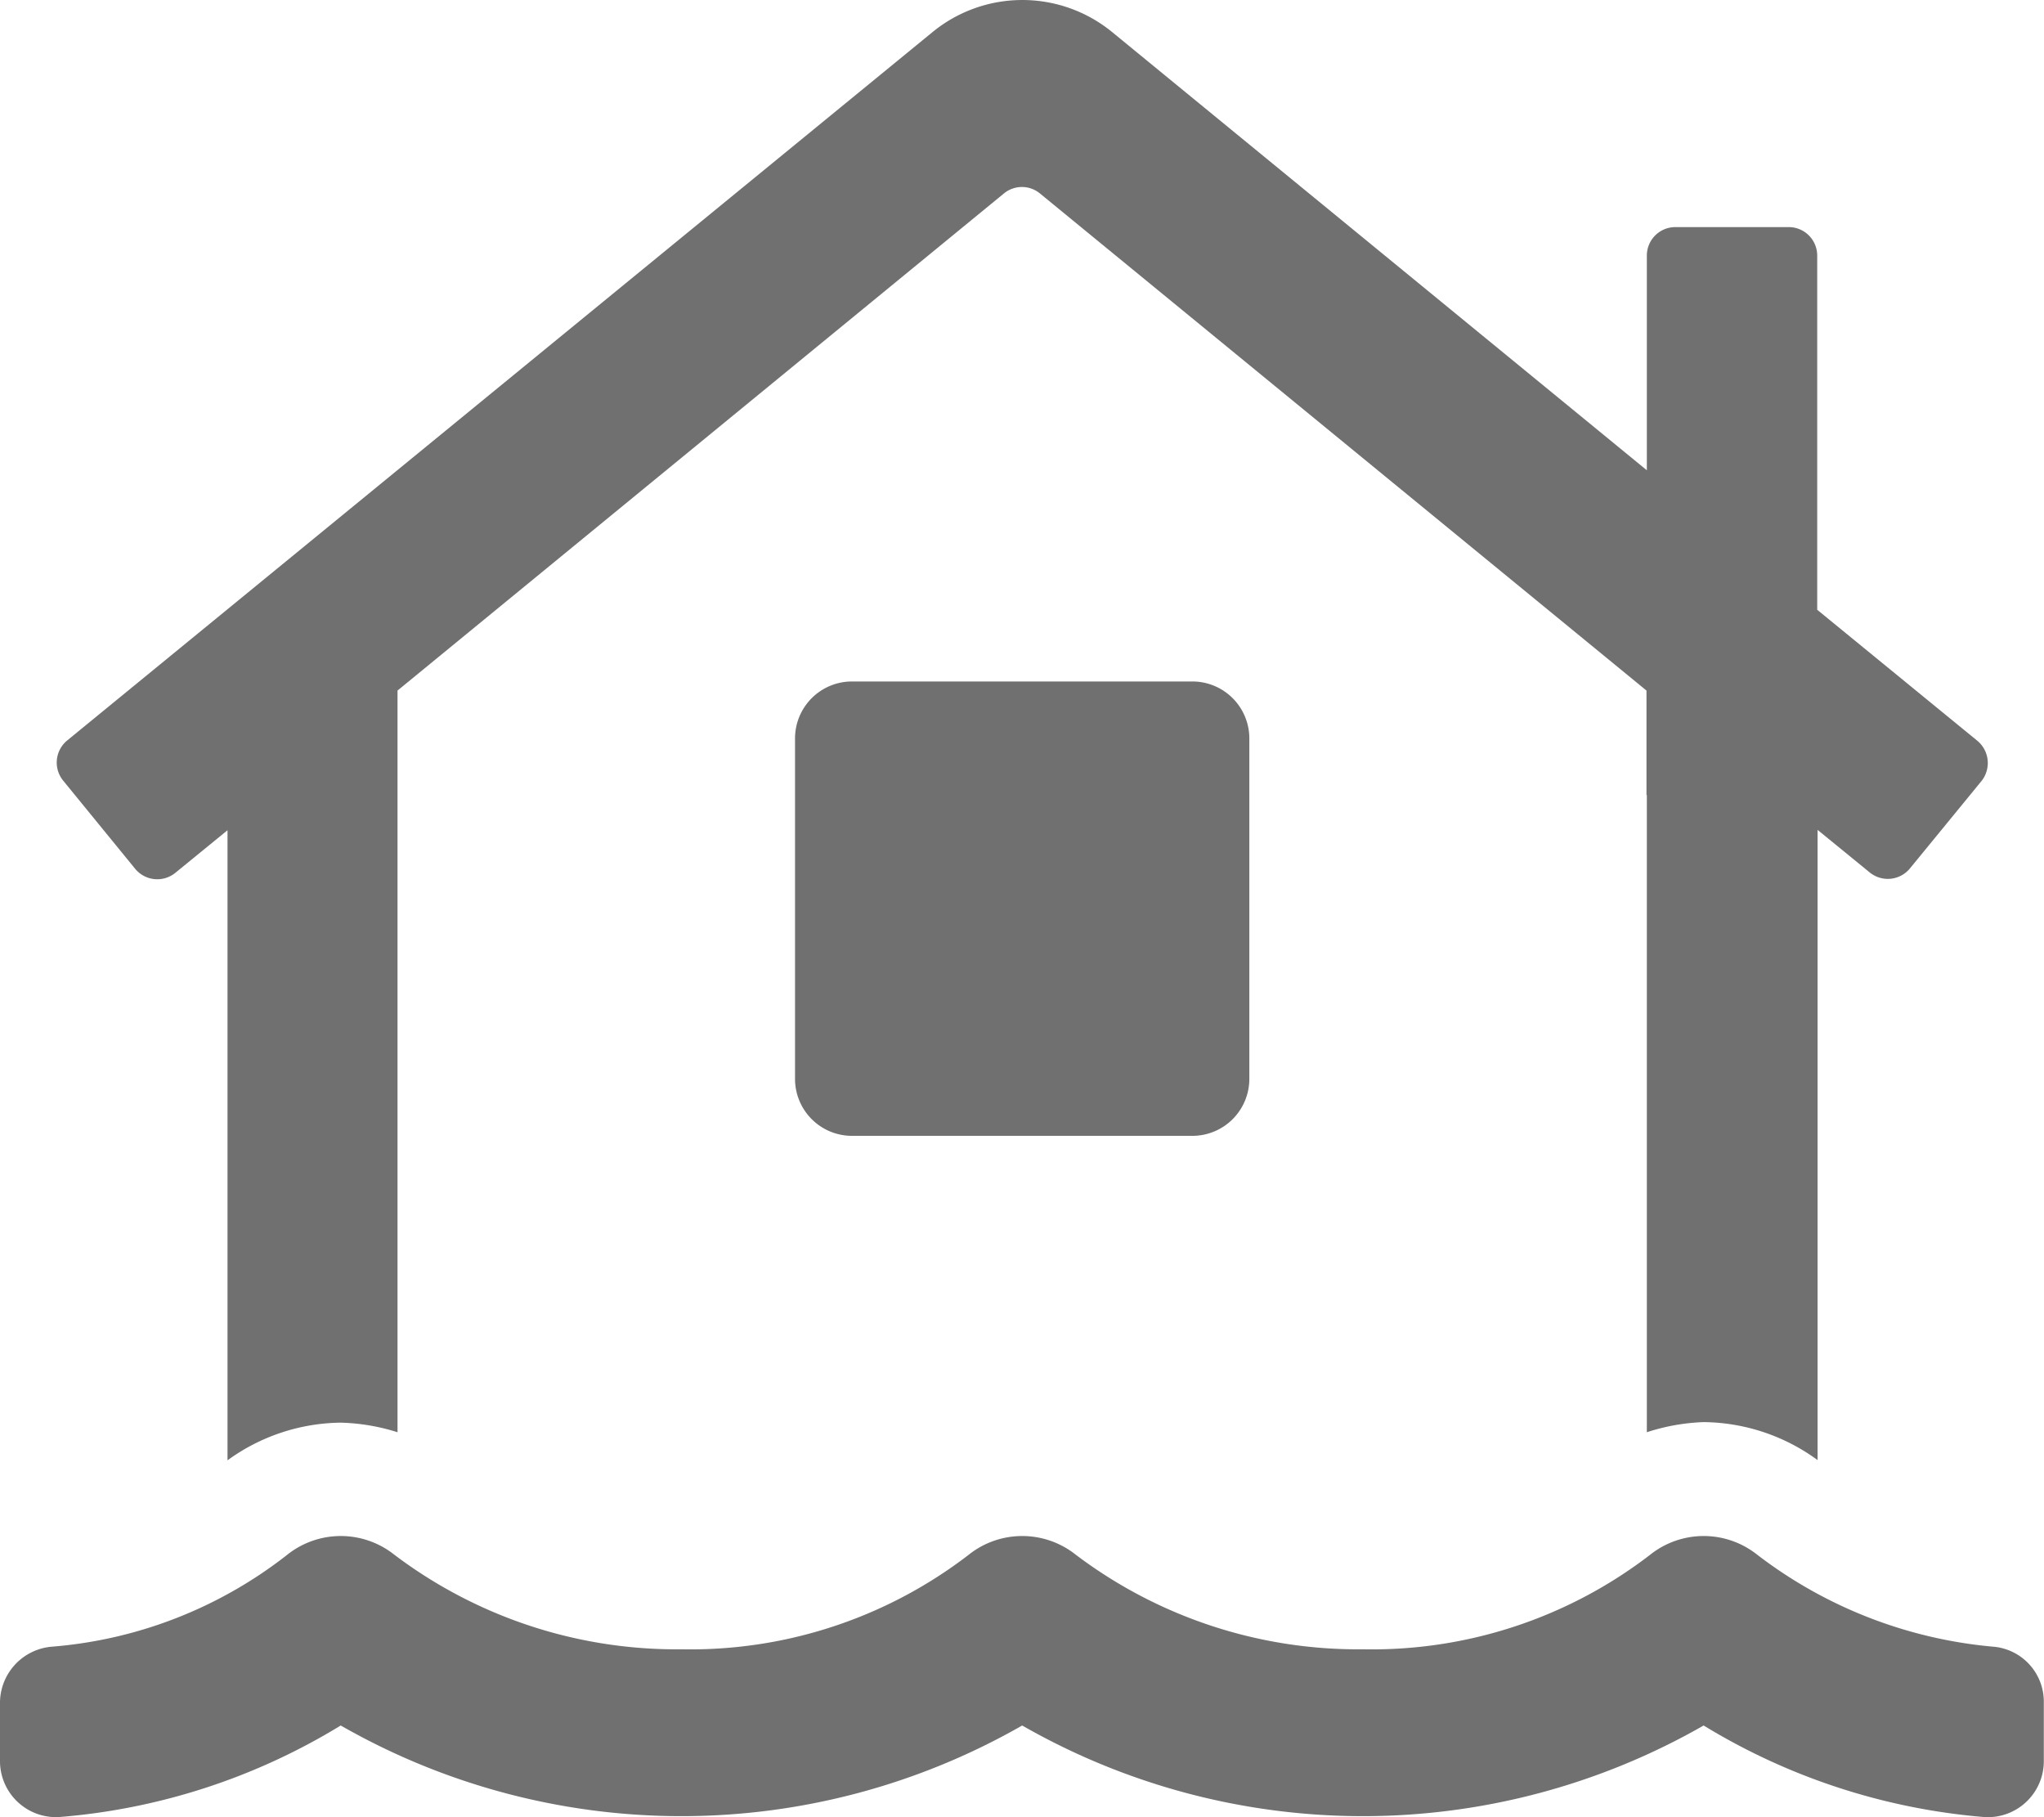 <svg xmlns="http://www.w3.org/2000/svg" width="44.992" height="39.995" viewBox="0 0 44.992 39.995"><path d="M2.977-15.875a.63.63,0,0,0,.883.086l1.148-.937V-2.859A4.313,4.313,0,0,1,7.5-3.688a4.507,4.507,0,0,1,1.25.211V-19.8L22.1-30.742a.624.624,0,0,1,.789,0L36.242-19.8v2.3h.008V-3.477A4.515,4.515,0,0,1,37.5-3.7a4.313,4.313,0,0,1,2.508.836V-16.734l1.148.937a.63.63,0,0,0,.883-.086l1.586-1.937a.637.637,0,0,0-.1-.875L40-21.578v-7.8A.627.627,0,0,0,39.375-30h-2.5a.627.627,0,0,0-.625.625v4.727L24.484-34.289a3.121,3.121,0,0,0-3.961,0L1.477-18.7a.629.629,0,0,0-.086.883ZM43.867,1.242A9.993,9.993,0,0,1,38.68-.781a1.892,1.892,0,0,0-2.367.008A10.045,10.045,0,0,1,30,1.3,10.3,10.3,0,0,1,23.68-.781a1.892,1.892,0,0,0-2.367.008A10.045,10.045,0,0,1,15,1.3,10.3,10.3,0,0,1,8.68-.781a1.892,1.892,0,0,0-2.367.008A9.638,9.638,0,0,1,1.148,1.242,1.244,1.244,0,0,0,0,2.453V3.742a1.233,1.233,0,0,0,1.3,1.25A14,14,0,0,0,7.5,2.977a15.094,15.094,0,0,0,15,0,15.094,15.094,0,0,0,15,0,14.068,14.068,0,0,0,6.188,2.016,1.233,1.233,0,0,0,1.3-1.25v-1.3A1.214,1.214,0,0,0,43.867,1.242ZM18.75-20a1.254,1.254,0,0,0-1.25,1.25v7.5A1.254,1.254,0,0,0,18.75-10h7.5a1.254,1.254,0,0,0,1.25-1.25v-7.5A1.254,1.254,0,0,0,26.25-20Z" transform="translate(0 34.998)" fill="#707070"/></svg>